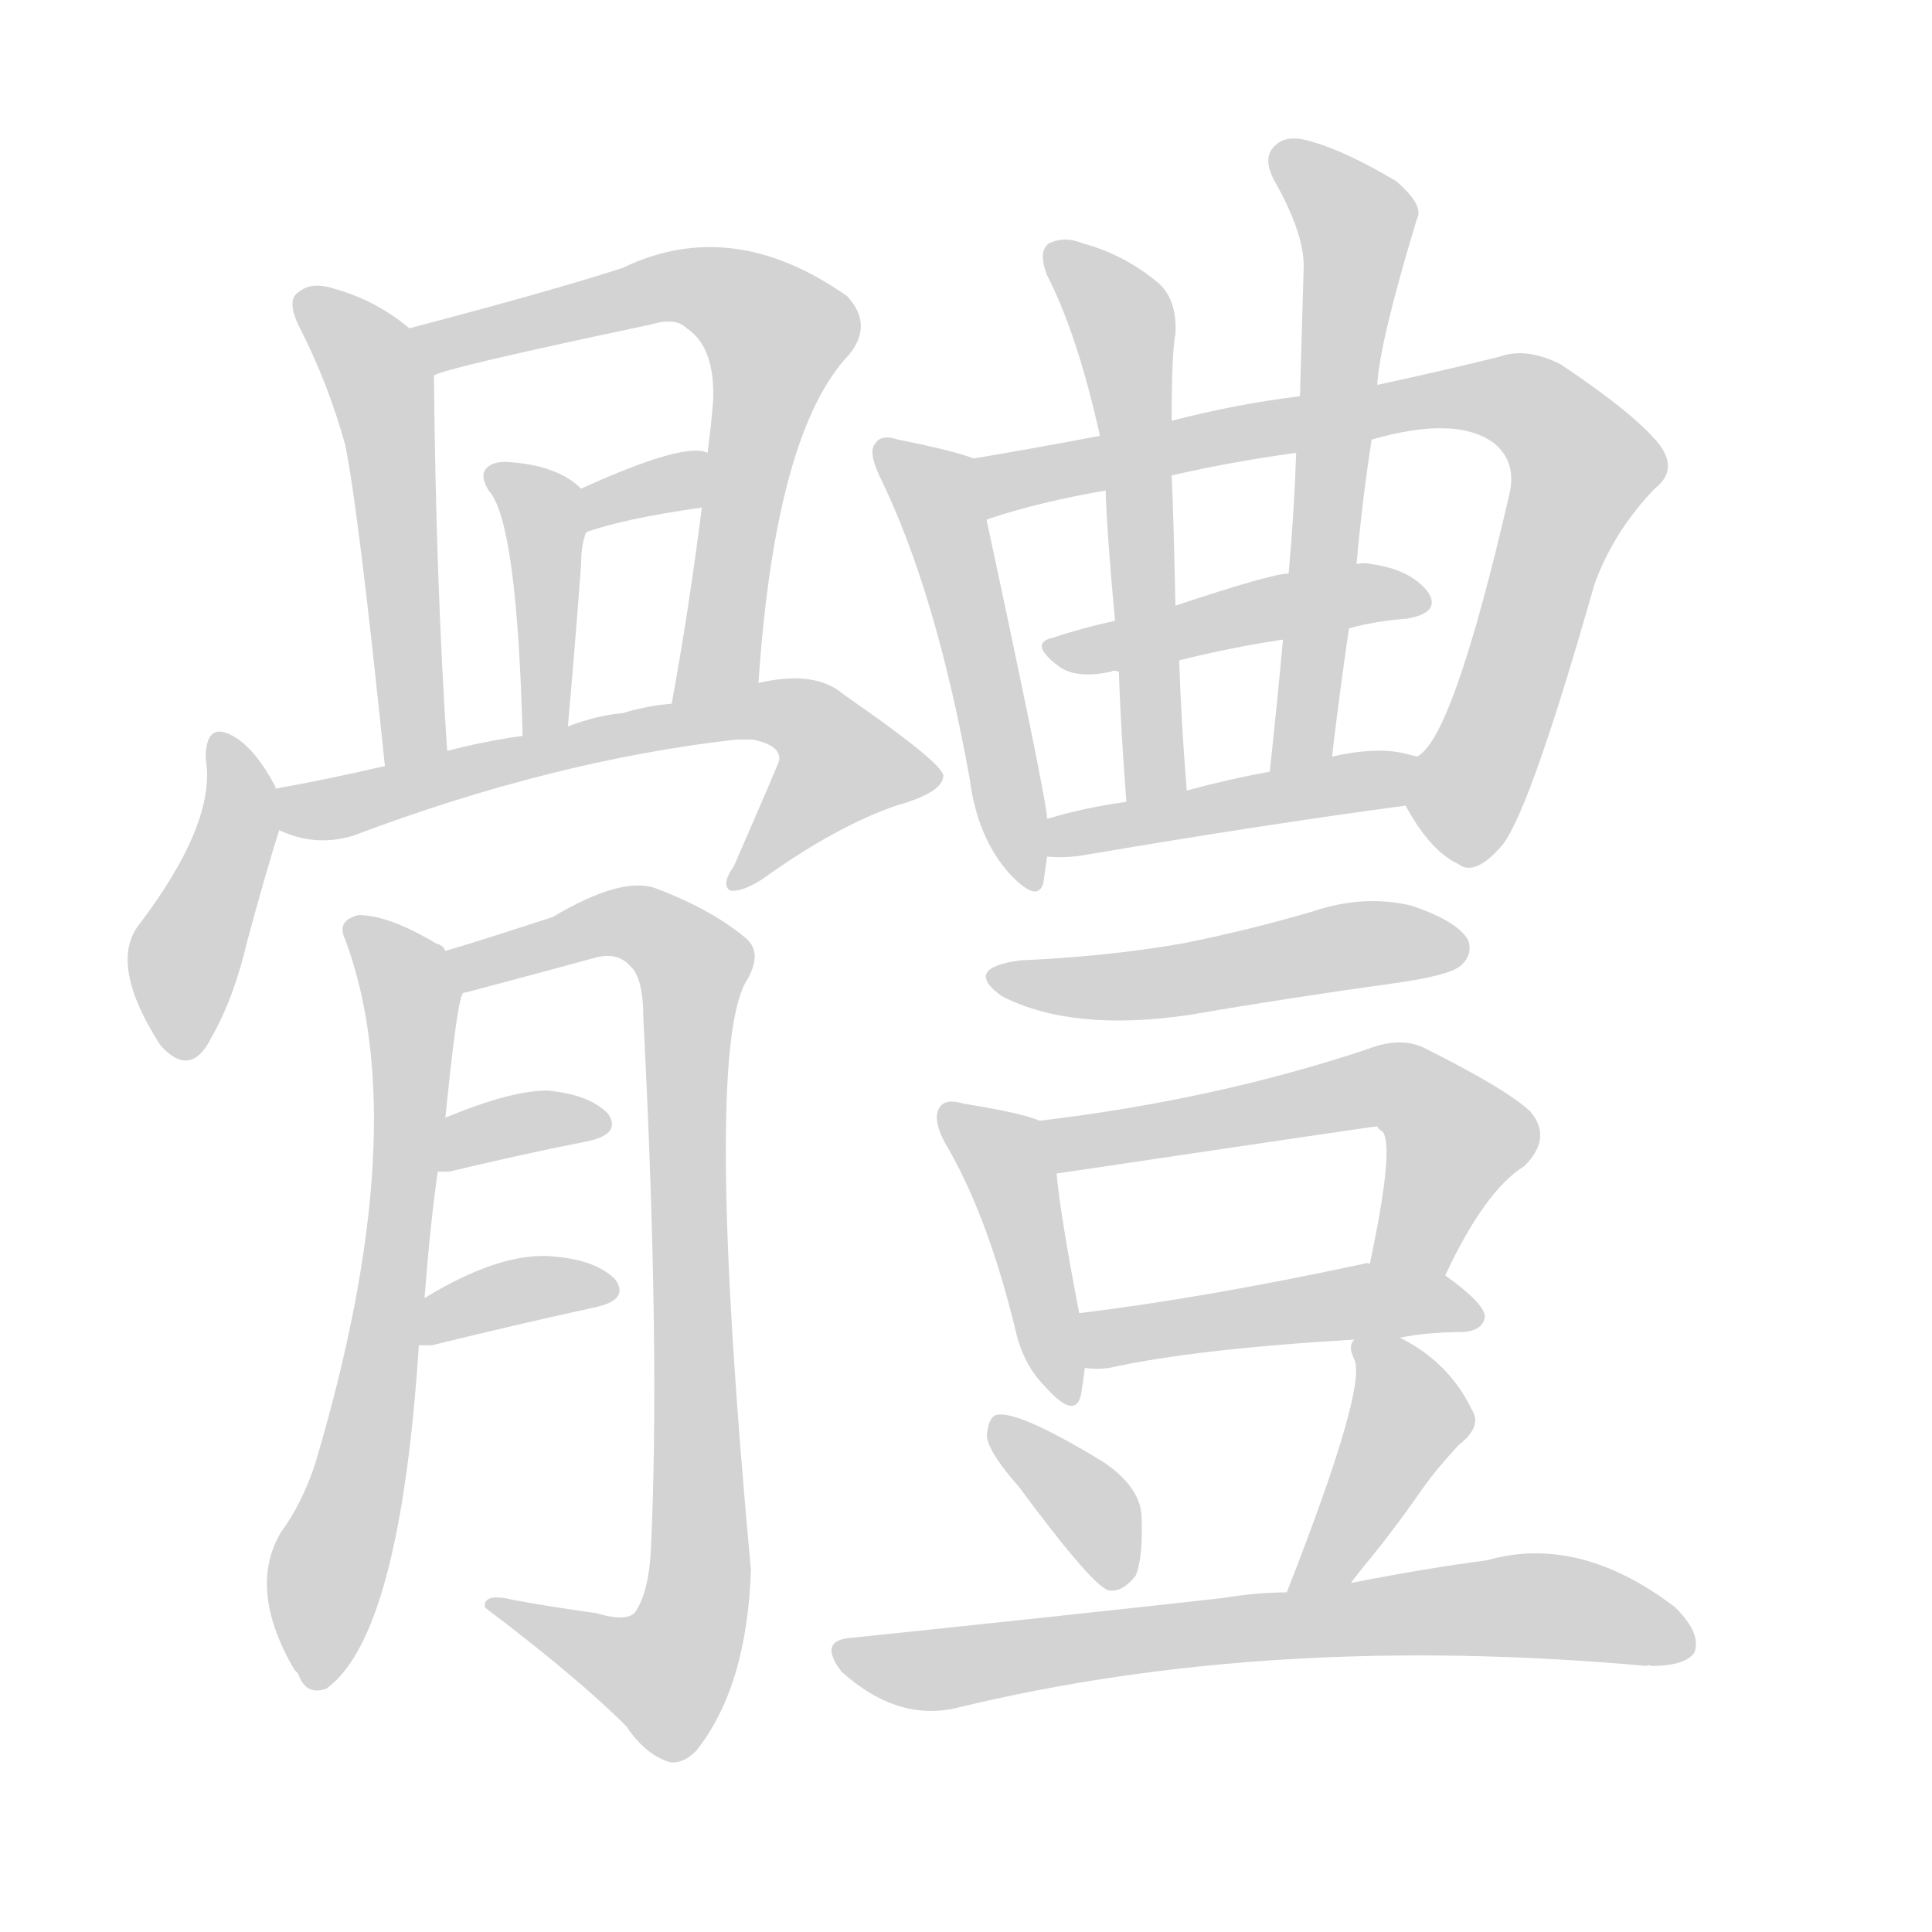 <svg version="1.1" viewBox="0 0 1024 1024" xmlns="http://www.w3.org/2000/svg">
  
  <g transform="scale(1, -1) translate(0, -900)">
    <style type="text/css">
        .origin {display:none;}
        .hide {display:none;}
        .stroke {fill: lightgray;}
    </style>

    <path d="M 217 726 Q 199 741 177 747 Q 165 751 158 745 Q 152 741 158 728 Q 174 697 183 664 Q 190 630 204 494 C 207 464 239 472 237 502 Q 231 592 230 701 C 230 716 230 716 217 726 Z" fill="lightgray" class="stroke"/>
    <path d="M 402 538 Q 411 671 450 712 Q 463 728 449 743 Q 388 786 330 758 Q 293 746 217 726 C 188 718 201 692 230 701 Q 236 705 345 728 Q 358 732 364 726 Q 379 716 378 688 Q 377 675 375 660 L 372 631 Q 365 576 356 527 C 351 497 400 508 402 538 Z" fill="lightgray" class="stroke"/>
    <path d="M 301 515 Q 305 560 308 601 Q 308 610 310 616 Q 310 617 311 618 C 317 633 317 633 308 641 Q 296 653 271 655 Q 262 656 258 652 Q 254 648 259 640 Q 274 624 277 510 C 278 480 298 485 301 515 Z" fill="lightgray" class="stroke"/>
    <path d="M 311 618 Q 330 625 372 631 C 402 635 404 651 375 660 Q 363 666 308 641 C 281 629 283 608 311 618 Z" fill="lightgray" class="stroke"/>
    <path d="M 146 482 L 146 483 Q 136 502 125 509 Q 109 519 109 498 Q 115 464 73 409 Q 58 388 85 346 Q 101 328 112 350 Q 124 371 131 401 Q 141 438 148 460 L 146 482 Z" fill="lightgray" class="stroke"/>
    <path d="M 148 460 Q 167 451 187 457 Q 293 497 390 508 Q 394 508 399 508 Q 414 505 413 497 Q 413 496 389 441 Q 382 431 387 428 Q 393 427 404 434 Q 443 462 475 473 Q 500 480 500 489 Q 499 496 447 532 Q 432 545 402 538 L 356 527 Q 343 526 330 522 Q 317 521 301 515 L 277 510 Q 256 507 237 502 L 204 494 Q 174 487 146 482 C 117 477 120 470 148 460 Z" fill="lightgray" class="stroke"/>
    <path d="M 225 212 Q 228 251 232 279 L 236 307 Q 242 367 245 373 C 248 388 248 388 236 396 Q 235 399 231 400 Q 206 415 190 415 Q 178 412 183 402 Q 220 302 167 124 Q 160 103 149 88 Q 131 58 156 15 L 158 13 Q 162 1 173 5 Q 212 33 222 187 L 225 212 Z" fill="lightgray" class="stroke"/>
    <path d="M 245 373 Q 245 374 247 374 Q 281 383 314 392 Q 327 396 334 388 Q 341 382 341 360 Q 350 185 345 79 Q 344 57 337 46 Q 333 40 316 45 Q 294 48 272 52 Q 256 56 257 48 Q 306 11 332 -15 Q 342 -30 355 -34 Q 362 -35 369 -28 Q 396 6 398 68 Q 373 338 395 379 Q 405 395 395 403 Q 377 418 348 429 Q 330 436 293 414 Q 247 399 236 396 C 207 387 216 365 245 373 Z" fill="lightgray" class="stroke"/>
    <path d="M 232 279 Q 233 279 238 279 Q 280 289 311 295 Q 330 299 322 310 Q 312 320 290 322 Q 271 322 237 308 Q 236 308 236 307 C 211 291 202 279 232 279 Z" fill="lightgray" class="stroke"/>
    <path d="M 222 187 Q 225 187 229 187 Q 278 199 315 207 Q 334 211 326 222 Q 316 232 294 234 Q 266 237 225 212 C 199 197 192 187 222 187 Z" fill="lightgray" class="stroke"/>
    <path d="M 516 657 Q 506 661 476 667 Q 467 670 464 665 Q 460 661 466 648 Q 496 587 514 487 Q 518 456 535 437 Q 550 421 553 432 L 555 446 L 555 466 Q 555 475 523 624 Q 523 625 524 625 C 522 655 522 655 516 657 Z" fill="lightgray" class="stroke"/>
    <path d="M 745 473 Q 758 449 773 442 Q 782 435 797 453 Q 812 474 845 590 Q 855 618 877 641 Q 890 651 879 665 Q 866 681 827 707 Q 809 716 795 711 Q 767 704 730 696 L 689 690 Q 656 686 621 677 L 583 669 Q 546 662 516 657 C 486 652 495 616 524 625 Q 551 634 586 640 L 621 648 Q 651 655 687 660 L 727 667 Q 772 680 792 665 Q 804 655 800 638 Q 770 508 751 499 C 738 483 738 483 745 473 Z" fill="lightgray" class="stroke"/>
    <path d="M 715 567 Q 730 571 745 572 Q 764 575 757 586 Q 748 598 727 601 Q 723 602 719 601 L 683 596 Q 674 596 623 579 L 591 571 Q 573 567 558 562 Q 545 559 561 547 Q 570 540 589 544 Q 590 545 593 544 L 625 550 Q 653 557 680 561 L 715 567 Z" fill="lightgray" class="stroke"/>
    <path d="M 621 677 Q 621 713 623 723 Q 624 741 614 750 Q 596 765 574 771 Q 564 775 556 771 Q 550 767 555 754 Q 571 723 583 669 L 586 640 Q 587 613 591 571 L 593 544 Q 594 514 597 475 C 599 445 631 451 629 481 Q 626 518 625 550 L 623 579 Q 622 628 621 648 L 621 677 Z" fill="lightgray" class="stroke"/>
    <path d="M 730 696 Q 731 718 751 784 Q 755 791 740 804 Q 713 820 695 825 Q 682 829 676 823 Q 669 817 675 805 Q 691 777 691 759 Q 690 726 689 690 L 687 660 Q 686 629 683 596 L 680 561 Q 677 528 673 491 C 670 461 702 469 706 499 Q 710 533 715 567 L 719 601 Q 722 635 727 667 L 730 696 Z" fill="lightgray" class="stroke"/>
    <path d="M 555 446 Q 565 445 576 447 Q 670 463 745 473 C 775 477 780 492 751 499 L 743 501 Q 728 504 706 499 L 673 491 Q 651 487 629 481 L 597 475 Q 575 472 555 466 C 526 458 525 448 555 446 Z" fill="lightgray" class="stroke"/>
    <path d="M 541 391 Q 510 387 531 372 Q 568 353 630 362 Q 682 371 740 379 Q 768 383 774 388 Q 781 394 778 402 Q 772 412 748 420 Q 723 426 696 417 Q 662 407 627 400 Q 587 393 541 391 Z" fill="lightgray" class="stroke"/>
    <path d="M 551 306 Q 542 310 511 315 Q 501 318 498 313 Q 494 307 501 294 Q 523 257 538 196 Q 542 177 554 165 Q 570 147 573 161 Q 574 167 575 175 L 572 204 Q 562 256 560 278 C 557 304 557 304 551 306 Z" fill="lightgray" class="stroke"/>
    <path d="M 766 224 Q 787 269 808 282 Q 823 297 811 311 Q 798 323 756 344 Q 743 351 725 344 Q 644 317 551 306 C 521 302 530 274 560 278 Q 728 303 730 303 Q 730 302 733 300 Q 739 291 726 230 C 720 201 753 197 766 224 Z" fill="lightgray" class="stroke"/>
    <path d="M 742 191 Q 757 194 776 194 Q 786 195 787 202 Q 787 209 766 224 L 726 230 Q 725 231 722 230 Q 638 212 572 204 C 542 200 545 177 575 175 Q 581 174 588 175 Q 633 185 718 190 L 742 191 Z" fill="lightgray" class="stroke"/>
    <path d="M 540 112 Q 580 58 588 57 Q 595 56 602 65 Q 606 75 605 97 Q 604 112 585 125 Q 539 153 528 150 Q 524 149 523 139 Q 524 130 540 112 Z" fill="lightgray" class="stroke"/>
    <path d="M 716 61 Q 719 65 723 70 Q 738 88 754 111 Q 761 121 773 134 Q 786 144 780 153 Q 768 178 742 191 C 723 201 723 201 718 190 Q 714 187 718 179 Q 724 163 682 56 C 671 28 698 37 716 61 Z" fill="lightgray" class="stroke"/>
    <path d="M 682 56 Q 666 56 648 53 Q 558 43 452 32 Q 433 31 446 14 Q 476 -13 508 -5 Q 673 35 873 17 Q 873 18 875 17 Q 893 17 898 24 Q 902 34 888 48 Q 837 87 788 73 Q 757 69 716 61 L 682 56 Z" fill="lightgray" class="stroke"/></g>
</svg>